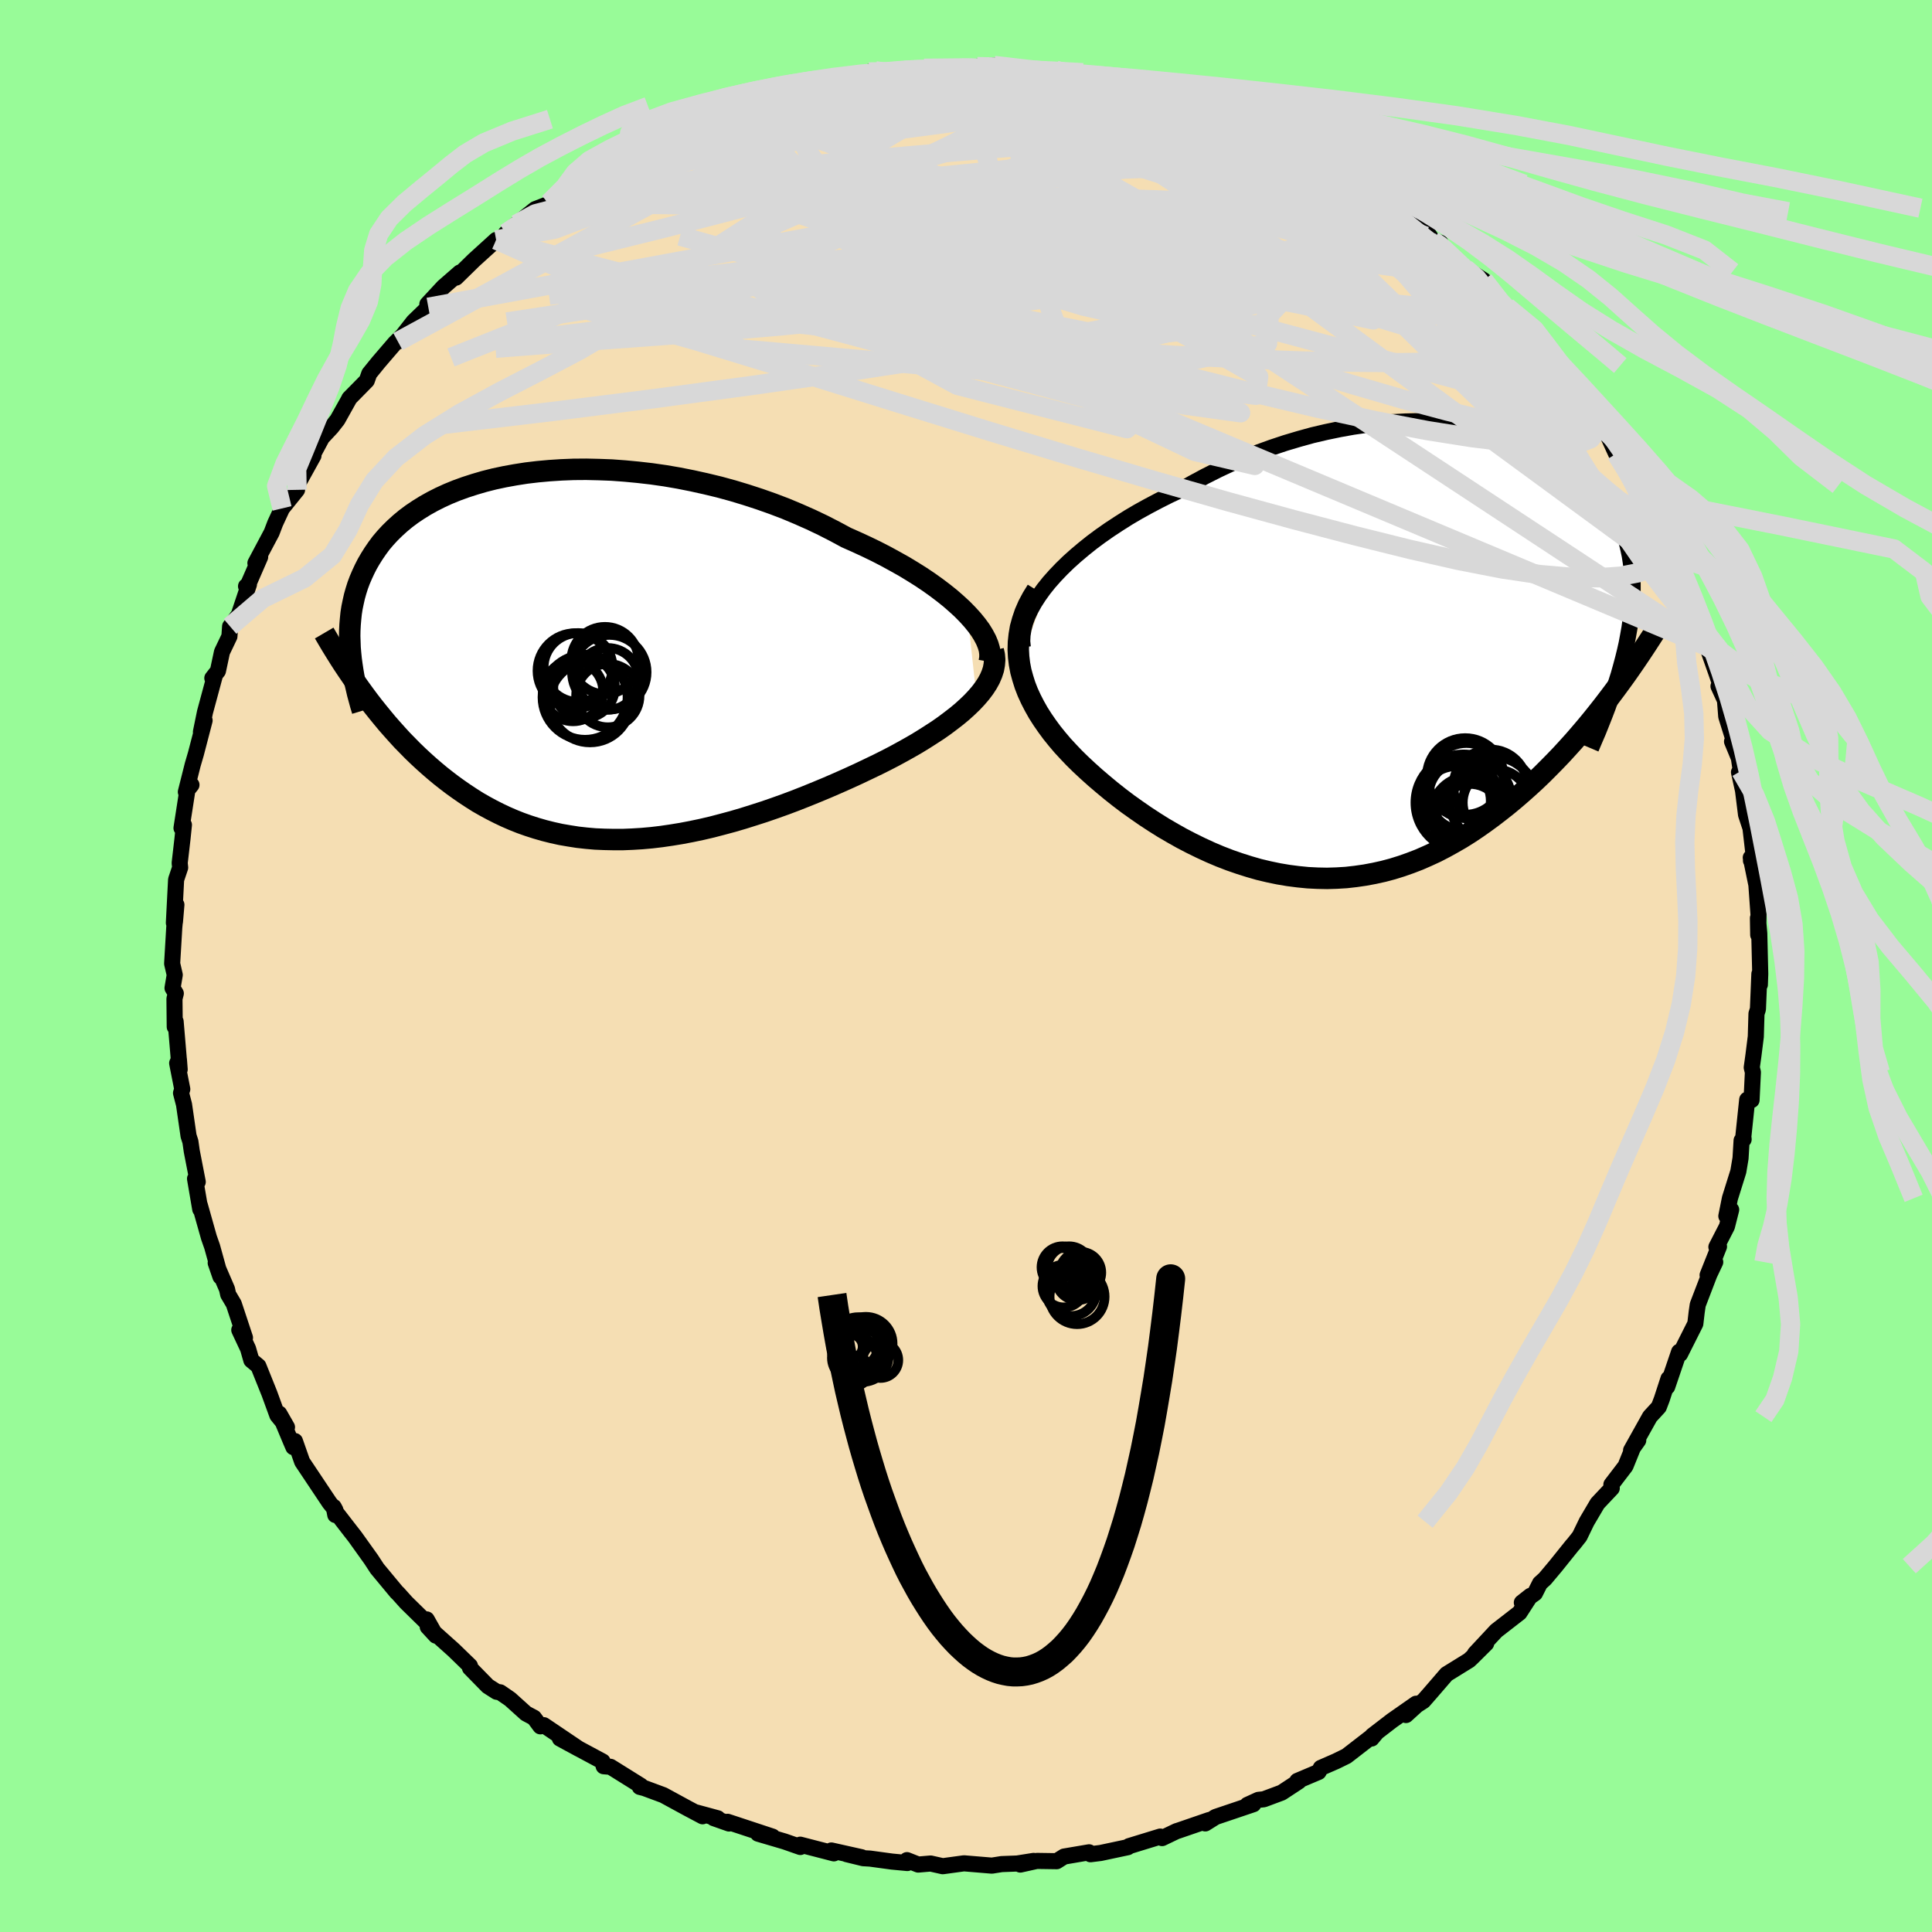 <svg xmlns="http://www.w3.org/2000/svg" width="500" height="500" viewBox="-100 -100 200 200"><defs><clipPath id="c"><path d="m40.68-4.33-.55-.56-.6-.55-.64-.56-.7-.56-.74-.56-.77-.55-.82-.55-.86-.54-.89-.54-.93-.52-.95-.52-.99-.51-1.01-.49-1.04-.48-1.06-.47-1.19-.64-1.23-.63-1.26-.6-1.29-.57-1.31-.55-1.34-.51-1.36-.48-1.38-.45-1.39-.42-1.39-.38-1.41-.34-1.4-.31-1.41-.28-1.4-.24-1.4-.2-1.39-.16-1.37-.13-1.36-.1-1.34-.05-1.31-.03-1.3.01-1.27.05-1.23.08-1.21.11-1.18.14-1.15.18-1.1.2-1.08.23-1.03.26-.99.29-.96.31-.91.33-.88.36-.83.38-.79.4-.75.42-.71.44-.67.45-.63.47-.58.48-.55.5-.51.5-.48.52-.44.52-.4.54-.37.54-.34.54-.32.55-.28.55-.26.56-.24.56-.21.56-.18.57-.16.57-.13.58-.12.58-.09.58-.06.59-.05.59-.03.59-.01.59.02.59.02.6.05.59 1.41 4.25.46.62.47.61.48.6.49.6.49.59.51.58.52.58.52.57.54.55.54.55.56.54.56.52.58.52.58.5.6.5.61.48.63.48.64.46.65.45.67.44.68.43.7.4.72.39.73.37.74.35.76.33.78.31.79.28.81.26.83.24.84.21.86.19.87.15.89.14.9.1.92.08.94.04.95.02h.96l.98-.04.99-.06 1.01-.09 1.01-.12 1.03-.15 1.04-.17 1.05-.2 1.05-.22 1.07-.25 1.07-.28 1.08-.29 1.09-.32 1.08-.34 1.09-.35 1.1-.38 1.09-.39 1.09-.41 1.09-.43 1.08-.44 1.08-.45 1.06-.46 1.06-.47 1.05-.48 1.03-.49 1.02-.49.84-.42.83-.43.81-.44.79-.44.78-.45.75-.46.72-.46.71-.46.67-.47.64-.48.61-.47.58-.48.54-.49.5-.48.46-.49"/></clipPath><clipPath id="b"><path d="m-36.62-7.39.63-.71.67-.7.72-.7.77-.69.81-.68.85-.68.89-.66.93-.65.96-.63.98-.62 1.02-.6 1.05-.58 1.06-.56 1.09-.55 1.11-.52 1.29-.74 1.32-.71 1.35-.68 1.36-.64 1.38-.59 1.39-.56 1.41-.51 1.41-.47 1.41-.42 1.41-.39 1.41-.33 1.4-.29 1.39-.25 1.38-.2 1.36-.16 1.35-.12 1.32-.07 1.3-.03 1.28.01 1.24.05 1.22.1 1.19.13 1.15.17 1.11.2 1.08.24 1.04.28 1.01.3.96.34.92.37.87.4.84.43.79.45.75.48.71.5.66.52.62.54.57.57.54.58.49.6.45.61.42.63.37.64.34.66.3.66.26.68.23.68.2.69.17.7.15.71.11.71.09.72.06.73.04.74v.74l-.01.76-.05.76-.07.77-.09.78-.11.78-.14.79-.15.8-.18.8-.2.81-.22.82-1.19 3.17-.58.76-.59.75-.6.75-.61.74-.63.74-.63.73-.65.72-.65.71-.67.7-.68.69-.68.68-.7.67-.71.65-.72.64-.73.63-.75.62-.76.6-.78.6-.78.57-.81.57-.81.54-.83.52-.85.49-.85.47-.87.45-.89.41-.89.39-.91.35-.91.32-.93.29-.94.25-.95.21-.96.18-.97.14-.97.11-.99.06-.99.03-.99-.02-1-.05-1.01-.1-1.01-.13-1.01-.17-1.01-.21-1.01-.24-1.01-.29-1.01-.32-1.01-.35-1.01-.39-.99-.42-1-.46-.98-.48-.98-.51-.96-.54-.96-.56-.94-.59-.93-.61-.91-.63-.9-.64-.87-.66-.86-.68-.83-.69-.81-.69-.79-.71-.76-.71-.64-.63-.61-.64-.59-.64-.56-.66-.54-.67-.5-.68-.47-.68-.44-.69-.4-.71-.36-.7-.33-.72-.28-.72-.23-.73-.2-.73-.14-.74"/></clipPath><filter id="a"><feTurbulence baseFrequency=".05" numOctaves="3" result="noise" type="noise"/><feDisplacementMap in="SourceGraphic" in2="noise" scale="2"/></filter></defs><rect width="100%" height="100%" x="-100" y="-100" fill="#98FB98"/><path fill="wheat" stroke="#000" stroke-linejoin="round" stroke-width="1.667" d="m82.22.82-.04 1.11-.05-1.11-.15 3.65-.15.47-.07 2.37-.25 1.98-.17 1.22.12.49-.14 2.88-.45-.04-.4 3.81.03.3-.21.11-.11 1.84-.23 1.37-.87 2.78-.37 1.84.5-.66-.44 1.74-1.09 2.12.27-.05L76.77 32l.79-1.35-.61 1.29-1.2 3.13-.11.76-.14 1.2-1.58 3.14-.1-.23-1.23 3.62.13-.84-.69 2.12-.31.81-.92 1-1.95 3.49.74-1.04-.51.67-.81 2-1.46 1.91.04.38-1.48 1.57-1.12 1.9-.73 1.51-.61.77-.17.19-1.71 2.13-1.1 1.31-.51.46-.52 1.03-1.36.97.89-.7-1.13 1.75-2.41 1.87-2.2 2.36 1.16-1.05-1.46 1.45-.31.29-2.33 1.44-1.7 1.97-.7.8-.68.44-1.12 1.02 1.04-1.17-2.49 1.74-2.04 1.57-.07.29.45-.54-3.05 2.36-1.08.53-1.58.69-.23.42-2.2.93.16.04-1.78 1.17-1.85.69-.56.06-1.14.52.62-.07-3.91 1.32-1.07.67.4-.35-3.2 1.1-.17.05-1.5.72-.19-.16-3.23.99-.13.11-2.82.6-1.05.13-.22-.17.08-.03-2.59.44-.76.48-2.06-.03-1.71.38L7 92.64l-1.7.27-1.61.06-1.01.16-2.89-.24-2.2.3-1.25-.28-1.29.11-1.16-.46.04.3-1.59-.15-2.28-.31-.7-.04-1.72-.42 1.55.32-3.13-.7.26.3-3.48-.9.01.24-1.63-.57-2.75-.81 1.51.31-4.66-1.54.15.18-1.59-.56.42.02-2.21-.6.64.39-1.58-.84-2.48-1.35-1.97-.73-.47-.12.11-.12-3.14-1.96-.71-.06-.11-.49-3.43-1.84-.99-.54 1.97 1.07-3.63-2.45-.36.12-.66-.89-.83-.44-1.64-1.48-1.03-.71-.37-.06-.91-.58-1.85-1.89v-.21l-1.69-1.64-2.68-2.4.84.91-.95-1.68-.06.27-2.05-2.01-.88-.98-.09-.07-2.05-2.47-.62-.95-1.68-2.35-.47-.6-1.53-1.98-.03.33-.16-.83.17.32-.61-.76-2.83-4.24-.75-2.14-.16.63-.28-.65-1.18-2.82.8 1.4-1-1.23-.82-2.25-1.14-2.84-.73-.61-.34-1.19-.91-1.94.59.8-1.16-3.5-.58-.98-.12-.55-1.17-2.71.49 1.42-.86-3.11-.33-.94-.95-3.37.05.44-.54-3.16.28.33-.62-3.19-.14-.98-.19-.59-.47-3.25-.31-1.19.13-.4-.53-2.69.18-.39.08 1.04-.42-4.97-.09.56-.03-2.91.14-.55-.34-.56.23-1.36-.27-1.17.22-3.73.22-2.36-.15 1.77-.11.11.23-4.48.42-1.25-.05-.47.29-2.5.15-1.45-.25.33.72-4.65.31.18-.58.73.71-2.82.33-1.13.9-3.45-.38 1.19.42-2.05 1.01-3.74-.25.22.58-.74.42-1.97.77-1.61.07-1.03.9-1.21 1.05-3.14-.3.19.11.07 1.35-3.1-.49.63 1.68-3.16.37-.97.71-1.53 1.55-1.92-.03-.41 1.73-3.13-.51.35-.43 1.18 1.82-3.4.99-1.06.62-.79 1.25-2.24-.03.03 1.81-1.84.26-.73.95-1.17 1.7-1.98 1.82-1.79-1.51 1.63 1.62-2.07 1.53-1.48-.1-.32 1.66-1.79 1.71-1.49.15-.05-.55.58 1.86-1.82 2.29-2.08.38.16.63-.85 1.08-.93 1.96-1.57 1.32-.51.09-.12 1.88-1.81.92.04 1.58-1.11 1.46-.67-.27.07 2.41-1.68.3.06.38-.29.19-.42 3.04-.99 1.01-.68 2.28-.88.52-.32.02-.26 2.34-.6 1.3-.46 2.08-.84.23-.28 1.9-.56-.74.7 2.14-.78 2.47-.42 1.3-.59-.95.22 1.89-.19 1.45-.17 2.67-.78-.67.12 2.96.06-.63-.26 1.97-.06 2.71-.16-1.3.04 2.6.04 2.77-.05.13-.16 1.75-.12 1.61.37 1.63.09 1.1.23 1.24.12-.35-.06 2.07.23-.85-.44 2.18.32 1.83.62 1.17.19 2.85.57 1.23.44-1.21-.52 1.88.56 1.52.38 1.28.59 1.14.33 1.47.68 2.73.84-.28-.19 1.83.62 2.09 1.09.63.24 1.55 1.07 2.26.82-.37.14 1.99.61.38.59 2.08.92-1.11-.4 2.18 1.25.59.25 1.24 1.13 1.33 1.09 3.21 2.41-2.75-2.04 3.37 1.98.68 1.02.78.21.38.96 2.53 2.05-.31-.33 1.88 1.2.14.71 1.04 1.32 1.22.73 2.61 3.07-.75-.65.29-.12 2.24 3 .97 1.08-.31-.31 2.33 2.8.2.08.1.23 1.02 1.45.79 1.87.88.64.94 2.06.09.07 1.85 3.19-.71-1.49 1.6 2.84.15.24 1.98 3.7-.76-1.15.86 1.84.43 1.19.93 2.14.31.33 1.17 2.45.1.27.48 1.87.94 2.46.14.43.88 2.5.58 1.72-.42-.53.67 1.46.13 1.67.95 3.04-.35-.45.71 1.72.2 1.34-.19.12.42 1.91.31 2.49.46 1.39.32 2.77-.27.59.34.07-.36-.38.58 2.82.22 3.08-.03 2.1-.03-1.74.14 1.6.1 4.18-.04 1.11" filter="url(#a)"/><path fill="#fff" d="m-36.62-7.39.63-.71.67-.7.72-.7.77-.69.81-.68.85-.68.89-.66.93-.65.96-.63.98-.62 1.02-.6 1.05-.58 1.06-.56 1.09-.55 1.11-.52 1.29-.74 1.32-.71 1.35-.68 1.36-.64 1.38-.59 1.39-.56 1.41-.51 1.41-.47 1.41-.42 1.41-.39 1.41-.33 1.4-.29 1.39-.25 1.38-.2 1.36-.16 1.35-.12 1.32-.07 1.3-.03 1.28.01 1.24.05 1.22.1 1.19.13 1.15.17 1.11.2 1.08.24 1.04.28 1.01.3.96.34.92.37.87.4.84.43.79.45.75.48.71.5.66.52.62.54.57.57.54.58.49.6.45.61.42.63.37.64.34.66.3.66.26.68.23.68.2.69.17.7.15.71.11.71.09.72.06.73.04.74v.74l-.01.76-.05.76-.07.77-.09.78-.11.78-.14.79-.15.8-.18.8-.2.81-.22.82-1.19 3.17-.58.76-.59.75-.6.75-.61.74-.63.74-.63.73-.65.72-.65.71-.67.7-.68.69-.68.68-.7.67-.71.65-.72.64-.73.63-.75.62-.76.6-.78.6-.78.57-.81.57-.81.54-.83.52-.85.49-.85.47-.87.45-.89.41-.89.39-.91.35-.91.32-.93.29-.94.25-.95.21-.96.18-.97.14-.97.11-.99.06-.99.03-.99-.02-1-.05-1.01-.1-1.01-.13-1.01-.17-1.01-.21-1.01-.24-1.01-.29-1.01-.32-1.01-.35-1.01-.39-.99-.42-1-.46-.98-.48-.98-.51-.96-.54-.96-.56-.94-.59-.93-.61-.91-.63-.9-.64-.87-.66-.86-.68-.83-.69-.81-.69-.79-.71-.76-.71-.64-.63-.61-.64-.59-.64-.56-.66-.54-.67-.5-.68-.47-.68-.44-.69-.4-.71-.36-.7-.33-.72-.28-.72-.23-.73-.2-.73-.14-.74" filter="url(#a)" transform="translate(45.22 -32.32)"/><path fill="#fff" d="m40.68-4.33-.55-.56-.6-.55-.64-.56-.7-.56-.74-.56-.77-.55-.82-.55-.86-.54-.89-.54-.93-.52-.95-.52-.99-.51-1.01-.49-1.04-.48-1.06-.47-1.19-.64-1.23-.63-1.26-.6-1.29-.57-1.31-.55-1.34-.51-1.36-.48-1.38-.45-1.39-.42-1.39-.38-1.41-.34-1.4-.31-1.41-.28-1.4-.24-1.4-.2-1.39-.16-1.37-.13-1.36-.1-1.34-.05-1.31-.03-1.3.01-1.27.05-1.23.08-1.21.11-1.18.14-1.15.18-1.1.2-1.08.23-1.03.26-.99.29-.96.31-.91.33-.88.36-.83.38-.79.4-.75.42-.71.44-.67.45-.63.47-.58.48-.55.5-.51.5-.48.52-.44.52-.4.54-.37.54-.34.54-.32.55-.28.55-.26.56-.24.56-.21.56-.18.57-.16.57-.13.58-.12.58-.09.58-.06.59-.05.59-.03.59-.01.59.02.59.02.6.05.59 1.41 4.25.46.62.47.61.48.6.49.6.49.59.51.58.52.58.52.57.54.55.54.55.56.54.56.52.58.52.58.5.6.5.61.48.63.48.64.46.65.45.67.44.68.43.7.4.72.39.73.37.74.35.76.33.78.31.79.28.81.26.83.24.84.21.86.19.87.15.89.14.9.1.92.08.94.04.95.02h.96l.98-.04.99-.06 1.01-.09 1.01-.12 1.03-.15 1.04-.17 1.05-.2 1.05-.22 1.07-.25 1.07-.28 1.08-.29 1.09-.32 1.08-.34 1.09-.35 1.1-.38 1.09-.39 1.09-.41 1.09-.43 1.08-.44 1.08-.45 1.06-.46 1.06-.47 1.05-.48 1.03-.49 1.02-.49.84-.42.83-.43.81-.44.79-.44.78-.45.75-.46.72-.46.71-.46.67-.47.64-.48.61-.47.58-.48.54-.49.5-.48.46-.49" filter="url(#a)" transform="translate(-40.52 -32.06)"/><g fill="none" stroke="#000" transform="translate(45.22 -32.32)"><path stroke-linejoin="round" stroke-width="1.667" d="m-39.34-.69-.06-.6.03-.63.1-.64.17-.66.25-.68.32-.68.39-.7.45-.7.51-.71.56-.7.63-.71.67-.7.72-.7.77-.69.81-.68.85-.68.89-.66.93-.65.96-.63.98-.62 1.02-.6 1.05-.58 1.06-.56 1.09-.55 1.11-.52 1.29-.74 1.32-.71 1.35-.68 1.36-.64 1.38-.59 1.39-.56 1.41-.51 1.41-.47 1.41-.42 1.41-.39 1.41-.33 1.4-.29 1.39-.25 1.38-.2 1.36-.16 1.35-.12 1.32-.07 1.3-.03 1.28.01 1.24.05 1.22.1 1.19.13 1.15.17 1.11.2 1.08.24 1.04.28 1.01.3.96.34.92.37.87.4.84.43.79.45.75.48.71.5.66.52.62.54.57.57.54.58.49.6.45.61.42.63.37.64.34.66.3.66.26.68.23.68.2.69.17.7.15.71.11.71.09.72.06.73.04.74v.74l-.01.76-.05.76-.07.77-.09.78-.11.78-.14.79-.15.8-.18.8-.2.81-.22.82-.23.82-.26.82-.27.84-.29.83-.3.85-.32.84-.34.86-.34.85-.37.86-.37.87" filter="url(#a)"/><path stroke-linejoin="round" stroke-width="2.222" d="m-37.88-6.57-.48.78-.41.77-.34.78-.26.77-.21.76-.13.77-.08.75-.02.76.04.75.09.74.14.74.2.73.23.73.28.72.33.72.36.7.4.71.44.69.47.68.5.68.54.67.56.66.59.64.61.64.64.63.76.71.79.71.81.69.83.69.86.68.87.66.9.64.91.63.93.61.94.59.96.56.96.54.98.51.98.48 1 .46.99.42 1.01.39 1.01.35 1.01.32 1.01.29 1.01.24 1.01.21 1.01.17 1.01.13 1.01.1 1 .05.99.02.99-.03.99-.06.97-.11.97-.14.96-.18.95-.21.94-.25.93-.29.91-.32.91-.35.89-.39.89-.41.87-.45.85-.47.85-.49.83-.52.81-.54.81-.57.78-.57.78-.6.76-.6.75-.62.73-.63.72-.64.71-.65.7-.67.68-.68.68-.69.67-.7.65-.71.65-.72.63-.73.63-.74.61-.74.6-.75.59-.75.58-.76.57-.76.56-.76.55-.76.54-.77.53-.77.52-.77.51-.77.5-.77.49-.76.48-.77" filter="url(#a)"/><circle cx="6.942" cy="16.891" r="3.42" clip-path="url(#b)" filter="url(#a)"/><circle cx="5.507" cy="15.231" r="3.594" clip-path="url(#b)" filter="url(#a)"/><circle cx="6.267" cy="14.661" r="3.592" clip-path="url(#b)" filter="url(#a)"/><circle cx="9.637" cy="15.406" r="3.43" clip-path="url(#b)" filter="url(#a)"/><circle cx="9.062" cy="13.736" r="3.83" clip-path="url(#b)" filter="url(#a)"/><circle cx="6.457" cy="12.696" r="3.966" clip-path="url(#b)" filter="url(#a)"/><circle cx="6.297" cy="15.411" r="4.992" clip-path="url(#b)" filter="url(#a)"/><circle cx="9.337" cy="15.156" r="4.506" clip-path="url(#b)" filter="url(#a)"/><circle cx="6.867" cy="16.576" r="3.886" clip-path="url(#b)" filter="url(#a)"/><circle cx="6.582" cy="13.131" r="3.892" clip-path="url(#b)" filter="url(#a)"/></g><g fill="none" stroke="#000" transform="translate(-40.52 -32.06)"><path stroke-linejoin="round" stroke-width="2.222" d="m42.93.56.07-.4v-.43l-.06-.45-.14-.47-.2-.49-.27-.51-.32-.52-.39-.53-.44-.54-.5-.55-.55-.56-.6-.55-.64-.56-.7-.56-.74-.56-.77-.55-.82-.55-.86-.54-.89-.54-.93-.52-.95-.52-.99-.51-1.01-.49-1.04-.48-1.06-.47-1.19-.64-1.23-.63-1.26-.6-1.29-.57-1.31-.55-1.34-.51-1.36-.48-1.38-.45-1.39-.42-1.39-.38-1.41-.34-1.4-.31-1.41-.28-1.4-.24-1.4-.2-1.39-.16-1.37-.13-1.36-.1-1.34-.05-1.31-.03-1.3.01-1.27.05-1.23.08-1.21.11-1.18.14-1.15.18-1.1.2-1.08.23-1.03.26-.99.29-.96.31-.91.33-.88.36-.83.38-.79.4-.75.42-.71.44-.67.45-.63.47-.58.48-.55.5-.51.5-.48.52-.44.52-.4.54-.37.54-.34.54-.32.55-.28.55-.26.56-.24.56-.21.56-.18.57-.16.57-.13.58-.12.58-.09.58-.06.59-.05.59-.03.59-.01.59.02.59.02.6.05.59.06.6.08.59.09.6.1.59.12.6.14.59.14.6.16.59.16.59.18.59" filter="url(#a)"/><path stroke-linejoin="round" stroke-width="2.222" d="m43.34-.61.11.48.04.49-.04.49-.09.49-.16.49-.21.49-.27.49-.32.49-.37.49-.42.49-.46.49-.5.48-.54.49-.58.48-.61.47-.64.48-.67.47-.71.46-.72.46-.75.46-.78.45-.79.44-.81.44-.83.43-.84.42-1.02.49-1.03.49-1.05.48-1.06.47-1.06.46-1.08.45-1.08.44-1.09.43-1.09.41-1.09.39-1.1.38-1.09.35-1.08.34-1.09.32-1.08.29-1.07.28-1.07.25-1.05.22-1.05.2-1.04.17-1.03.15-1.01.12-1.01.09-.99.06-.98.04h-.96l-.95-.02-.94-.04-.92-.08-.9-.1-.89-.14-.87-.15-.86-.19-.84-.21-.83-.24-.81-.26-.79-.28-.78-.31-.76-.33-.74-.35-.73-.37-.72-.39-.7-.4-.68-.43-.67-.44-.65-.45-.64-.46-.63-.48-.61-.48-.6-.5-.58-.5-.58-.52-.56-.52-.56-.54-.54-.55-.54-.55-.52-.57-.52-.58-.51-.58-.49-.59-.49-.6-.48-.6-.47-.61-.46-.62-.45-.62-.44-.62-.43-.63-.43-.63-.42-.63-.41-.64-.4-.64-.4-.65-.38-.64-.38-.65" filter="url(#a)"/><circle cx=".367" cy="1.159" r="3.568" clip-path="url(#c)" filter="url(#a)"/><circle cx=".987" cy="3.214" r="3.188" clip-path="url(#c)" filter="url(#a)"/><circle cx="3.142" cy=".434" r="3.482" clip-path="url(#c)" filter="url(#a)"/><circle cx="-.158" cy="3.614" r="3.116" clip-path="url(#c)" filter="url(#a)"/><circle cx="3.442" cy="4.064" r="3.282" clip-path="url(#c)" filter="url(#a)"/><circle cx="1.082" cy="4.239" r="4.402" clip-path="url(#c)" filter="url(#a)"/><circle cx="3.597" cy="1.644" r="3.86" clip-path="url(#c)" filter="url(#a)"/><circle cx="1.597" cy="4.719" r="4.194" clip-path="url(#c)" filter="url(#a)"/><circle cx=".052" cy="1.499" r="3.89" clip-path="url(#c)" filter="url(#a)"/><circle cx="3.432" cy="2.339" r="3.202" clip-path="url(#c)" filter="url(#a)"/></g><g fill="none" stroke="#D8D8D8" stroke-linejoin="round" stroke-width="2"><path d="m-14.44-91.75.17.14 1.48.11 2.06.16 2.32.28 2.48.44 2.64.58 2.82.7 3.02.81 3.2.91 3.35.98 3.49 1.05 3.57 1.1 3.62 1.14 3.61 1.17L26.96-81l3.48 1.2 3.36 1.16 3.2 1.1 3.03 1.02 2.92.96 2.88.97 2.91 1.12M72.79-42.6l.72 1.55.57 1.19.46 1.05.33.95.21.82.09.62-.08.34-.26-.01-.49-.42-.72-.83-.95-1.24-1.18-1.65-1.44-2.1-1.73-2.62-2.05-3.19-2.38-3.81-2.7-4.37-2.96-4.87-3.17-5.25M7.25-92.53l.94.15 1.02.26 1.33.41 1.72.58 2.08.77 2.37.93 2.52 1.04 2.55 1.1 2.52 1.13 2.47 1.14 2.44 1.17 2.45 1.19 2.44 1.18 2.4 1.16 2.3 1.1 2.16 1 1.98.91 1.78.84 1.56.75 1.24.6.86.3m-83.28-9.26.91-.2 2.22-.07 3.33.11 4.09.38 4.67.68 5.19.98 5.72 1.25 6.29 1.48 6.8 1.66 7.25 1.84 7.6 2.01 7.93 2.21 8.27 2.43 8.64 2.63 8.82 2.64" filter="url(#a)"/><path d="m-12.05-91.89 1.89-.36 1.71.1 2.03.33 2.39.49 2.73.61 3.03.74 3.29.85 3.51.94 3.67 1 3.76 1.06 3.8 1.11 3.79 1.15 3.74 1.19 3.64 1.2 3.51 1.17 3.35 1.11 3.27 1.06 3.27 1.06" filter="url(#a)"/><path d="m-37.61-82.46 1.77-1.06 1.35-.53 1.55-.45 1.98-.5 2.36-.57 2.61-.58 2.72-.57 2.78-.53 2.82-.49 2.85-.47 2.87-.46 2.83-.42 2.76-.4 2.67-.37 2.59-.33 2.53-.3 2.46-.27 2.3-.25 1.98-.24 1.54-.28 1.11-.34m3.72.32 2.1.47 1.29.35 1.15.35 1.32.45 1.52.55 1.64.6 1.67.62 1.65.61 1.55.58 1.42.55 1.23.48 1.01.42.73.32.41.17-.44-.23-.91-.44-1.37-.64-1.66-.73m25.92 18.11 1.38 1.19 1.13 1.18.87.96.79.92.78.93.74.89.62.77.48.63.31.46.13.3-.03.14-.22-.01-.41-.2-.62-.44-.87-.72-1.14-1.02-1.41-1.33-1.7-1.64-1.99-1.95-2.34-2.32-2.83-2.86-3.4-3.53" filter="url(#a)"/><path d="m28.98-87.25 1.68.92 1.58.95 1.66 1.06 1.71 1.15 1.72 1.19 1.72 1.26 1.72 1.29 1.72 1.34 1.72 1.36 1.74 1.38 1.74 1.41 1.74 1.39 1.66 1.35 1.55 1.26 1.37 1.1 1.15.91.9.68.65.46.43.27.48.4m-98-14.63 1.5-.9 1.48-.71 1.59-.68 1.74-.68 1.89-.69 2.06-.7 2.28-.74 2.47-.76 2.6-.77 2.63-.75 2.57-.72 2.46-.67 2.31-.64 2.13-.6 1.87-.55 1.57-.47 1.18-.37.78-.28.64-.26" filter="url(#a)"/><path d="m33.25-84.85 1.32.6.52.49.14.5-.24.54-.66.55-1.08.61-1.47.68-1.87.77-2.32.85-2.82.9-3.37.91-3.97.91-4.59.92-5.19.93-5.8.96-6.41.97-7.07 1-7.78 1.07-8.55 1.16-9.34 1.31-10.21 1.55M9.36-92.68l1.95.38 1.77.4 1.62.37 1.38.31 1.1.26.88.21.72.22.63.22.51.22.39.22.19.18-.04.14-.34.08h-.71l-1.13-.07-1.59-.16-2.11-.25-2.65-.35-3.26-.46-3.89-.59-4.26-.73m-34.85 7.29 2.46-.86 2.14-.76 2.06-.67 2.08-.61 2.2-.59 2.36-.58 2.49-.58 2.54-.55 2.5-.49 2.4-.43 2.27-.39 2.1-.38 1.84-.38 1.52-.35 1.13-.26.71-.14" filter="url(#a)"/><path d="m58.14-65.93 1.6 2.12.88 1.18.54.81.31.61.08.45-.16.33-.38.22-.61.1-.84-.04-1.12-.24-1.41-.46-1.75-.71-2.11-.96-2.49-1.23-2.9-1.5-3.28-1.77-3.66-2.07-4.01-2.36-4.36-2.67-4.75-3-5.22-3.36-5.81-3.77-6.52-4.24" filter="url(#a)"/><path d="m-27.48-87.66.91-.31 1.91-.37 2.34-.33 2.54-.23 2.7-.11 2.87-.02 3.08.05 3.29.09 3.47.12 3.59.16 3.65.2 3.71.23 3.72.25 3.68.25 3.54.23 3.33.2 3.07.13 2.79.04M1.16-93.1l1.65.03 1.56.15 1.38.17 1.16.13.94.09.79.07.71.07.65.07.6.1.48.12.24.11-.12.08-.57.03H9.57l-1.55-.04L6-91.99l-2.45-.1-2.93-.15-3.64-.22" filter="url(#a)"/><path d="m1.16-93.1 1.79.15 1.98.5 2.12.73 2.2.89 2.3 1.05L14-88.6l2.66 1.32 2.92 1.47 3.2 1.61 3.41 1.73 3.55 1.81 3.58 1.85 3.54 1.88 3.48 1.89 3.41 1.91 3.35 1.92 3.27 1.86 3.11 1.74 2.75 1.36" filter="url(#a)"/><path d="m35.51-84.03.04.29.03.49-.5.57-1.18.59-1.87.66-2.55.75-3.23.88-3.98.99-4.8 1.07-5.71 1.1-6.67 1.1-7.62 1.08-8.57 1.09-9.57 1.14-10.69 1.3-11.8 1.5M9.36-92.68l1.99.4 1.87.45 1.8.44 1.62.4 1.45.38 1.32.36 1.28.38 1.27.4 1.25.41 1.19.39 1.07.36.9.31.68.24.43.18.16.1-.15.01-.46-.09-.78-.21-1.09-.33-1.39-.44-1.74-.55-2.24-.7-2.98-.91m-60.08 11.84.89-.54 1.9-.82 2.52-.82 2.93-.8 3.25-.79 3.52-.8 3.74-.79 3.95-.81 4.14-.82 4.35-.86 4.56-.88 4.72-.88 4.81-.82L6.78-90l4.41-.69" filter="url(#a)"/><path d="m64.69-57.6.53 1.37.01.95-.57.7-1.17.45-1.8.2-2.43-.04-3.11-.26-3.81-.47-4.56-.72-5.32-1.01-6.08-1.32-6.83-1.62-7.6-1.91-8.42-2.22-9.3-2.54-10.25-2.87-11.26-3.2-12.32-3.45" filter="url(#a)"/><path d="m40.66-80.92.63.54.61.88.28.92-.22.8-.76.72-1.25.7-1.74.73-2.24.77-2.76.8-3.33.82-3.89.82-4.48.83-5.09.83-5.7.87-6.37.9-7.05.92-7.78.92-8.47.87-9.14.78-9.83.72-10.78.83m38.65-28.6 1.85-.03 1.18-.1 1.09-.08 1.02-.05H-4l.78.02.58.07.3.12-.04.17-.43.24-.86.3-1.36.37-1.92.44-2.5.52-3.07.6-3.56.67-3.97.76-4.51.9" filter="url(#a)"/><path d="m71.5-45.63.53 1.52.06 1.2-.37.96-.82.72-1.3.52-1.78.35-2.29.17-2.79-.04-3.33-.29-3.88-.58-4.48-.87-5.07-1.15-5.67-1.41-6.29-1.65-6.91-1.89-7.53-2.15-8.19-2.41-8.83-2.68-9.49-2.94-10.14-3.16-10.88-3.32-11.86-3.33m51.35-24.3 1.76.54 2.01.59 2.05.63 1.97.66 1.93.7 1.97.75 2.04.79 2.06.78 2 .76 1.86.7 1.67.63 1.37.52.99.36.43.16m-72.99 1.26.52-.39 1.05-.64 1.11-.59 1.22-.59 1.4-.64 1.54-.68 1.58-.68 1.53-.65 1.41-.59 1.3-.53 1.15-.46 1-.4.8-.32.57-.22.32-.12.06-.01-.24.12-.57.23-.95.36-1.31.48-1.6.6-1.94.74" filter="url(#a)"/><path d="m70.28-48.18.96 1.99.05.6-.35.17-.66-.14-1.05-.56-1.5-1.07-2.05-1.65-2.66-2.29-3.32-2.95-4.02-3.68-4.76-4.46-5.51-5.29-6.37-6.2-7.39-7.22" filter="url(#a)"/><path d="m48.33-75.08.51.44.23.66-.23.57-.83.37-1.46.22-2.09.09-2.76-.02-3.48-.17-4.3-.37-5.15-.6-6.04-.85-6.93-1.06-7.88-1.26-8.97-1.46-10.17-1.66-11.34-1.9" filter="url(#a)"/><path d="m-46.55-76.78 1.96-1.08 2.35-.62 2.95-.47 3.65-.39 4.32-.32 4.9-.22 5.41-.12 5.85-.03 6.25.04 6.63.1 7 .15 7.36.19 7.73.24 8.1.36 8.35.52m-56.61-11.53 2.13-.61 1.93-.41 1.67-.24 1.68-.15 1.82-.1 1.99-.09 2.08-.07 2.1-.05 2.08-.03 2.04-.01 1.98.01H6.6l1.59-.01h3.64l.6-.02.09-.09-.47-.19-1.04-.3" filter="url(#a)"/><path d="m71.5-45.63.55 1.39.16.9-.23.39-.64-.12-1.13-.66-1.67-1.2-2.24-1.79-2.87-2.44-3.53-3.17-4.25-3.98-5.02-4.85-5.85-5.75-6.73-6.67-7.62-7.55m-48.64-9.61 1.92-.39 1.35-.25 1.34-.15 1.58-.13 1.8-.14 1.9-.12 1.91-.09 1.89-.07 1.85-.05 1.82-.04 1.77-.02 1.71-.02 1.63-.01 1.47-.01 1.25-.03.97-.03.65-.05.35-.05.09-.03-.12-.01h-.3l-.48-.02m3.4.09 1.7.5 1.78.46 1.7.43 1.5.4 1.39.4 1.37.43 1.4.45 1.38.47 1.29.43 1.12.37.87.28.56.18.21.07-.18-.05-.64-.19-1.11-.37-1.63-.58-2.16-.81" filter="url(#a)"/><path d="m7.25-92.53.94.15 1.01.25 1.33.4 1.7.57 2.07.75 2.35.9 2.5 1.01 2.52 1.07 2.48 1.09 2.43 1.1 2.4 1.13 2.4 1.13 2.38 1.13 2.33 1.1 2.24 1.03 2.1.96 1.92.89 1.71.8 1.45.67 1.15.5.9.34m7.21 6.6 1.38 1.19 1.16 1.21.89.99.81.94.79.94.72.86.57.71.38.48.15.24-.1-.03-.38-.3-.66-.6-.94-.93-1.26-1.28-1.63-1.69-2.07-2.21-2.61-2.89" filter="url(#a)"/><path d="m8.49-92.41.24-.01.62.02.77.09.88.18.89.26.75.29.48.29.17.27-.16.28-.46.29-.72.32-.98.35-1.28.39-1.63.41-2.03.44-2.48.45-2.93.47-3.43.49-3.98.52-4.58.56-5.25.59-5.85.58-6.19.49m86.8 18.46 1.63 2.14.98 1.24.71.9.54.72.39.6.23.49.07.41-.09.28-.27.13-.47-.07-.7-.3-.93-.54-1.2-.81-1.48-1.08-1.79-1.38-2.15-1.7-2.55-2.07-2.98-2.48-3.42-2.89-3.88-3.31-4.33-3.74-4.63-4.08" filter="url(#a)"/><path d="m7.25-92.53.66.12.18.17-.08.3-.29.47-.51.69-.82.88-1.25 1.07-1.85 1.24-2.51 1.41-3.2 1.59-3.85 1.81-4.48 2.03-5.11 2.25-5.78 2.51-6.57 2.78-7.45 3.1-8.36 3.41-9.29 3.7" filter="url(#a)"/><path d="m-43.18-78.98 1.74-1.14 1.91-.58 2.19-.36 2.45-.21 2.72-.07 3 .04 3.31.15 3.65.23 3.99.29 4.33.36 4.62.42 4.82.5 4.98.58 5.1.65 5.2.7 5.29.75 5.35.79 5.38.84 5.34.86 5.25.83 5.2.74 5.3.72m-6.69-8.78 1.23 1.09 1.13.97.75.69.43.46.19.37-.03.31-.27.25-.55.15-.87.03-1.24-.11-1.63-.25-2.06-.4-2.51-.54-2.98-.71-3.49-.91-4.01-1.14-4.55-1.38-5.1-1.6-5.63-1.85-6.17-2.11-6.66-2.45" filter="url(#a)"/><path d="m37.51-82.69.95.57.04.48-.35.63-.75.8-1.25.92-1.85.97-2.54.96-3.26.95-4 .94-4.73.98-5.49 1.05L8-72.31.89-71.1l-7.96 1.28-8.81 1.28-9.65 1.26-10.52 1.24-11.62 1.44m.04-11.25 1.55-.98 2.2-.87 2.63-.7 3.07-.59 3.56-.53 4.01-.48 4.4-.42 4.74-.36 5.03-.3 5.28-.25 5.5-.23 5.7-.23 5.91-.26 6.12-.28 6.32-.24 6.49-.13 6.55.03M6.15-92.76l1.07.2 1.03.16 1.07.15 1.19.17 1.35.21 1.51.27 1.56.32 1.49.31 1.27.27.96.19.61.12.31.04.06.01-.19-.03-.51-.1-1.06-.23-1.89-.43" filter="url(#a)"/><path d="m48.33-75.08.73.49.85.8.83.78.69.67.52.58.36.52.19.45-.03.34-.27.18-.58-.01-.89-.21-1.21-.42-1.55-.63-1.88-.86-2.24-1.11-2.63-1.36-3.05-1.63-3.54-1.9-4.1-2.19-4.67-2.52-5.2-2.85-5.47-3.13m-1.82-2.65 1.23.31.73.44-.21.46-1.02.55-1.67.72-2.29.91-2.99 1.11-3.79 1.31-4.7 1.49-5.68 1.66-6.77 1.85-7.94 2.08-9.21 2.39-10.39 2.57m113.69 30.1.53 1.3.57 1.28.51 1.13.41 1.02.31.9.19.76.05.58-.09.32-.28-.01-.48-.37-.69-.73-.9-1.1-1.12-1.47-1.36-1.87-1.61-2.33-1.89-2.81-2.16-3.31-2.43-3.76-2.7-4.2-3.05-4.73-3.45-5.43" filter="url(#a)"/><path d="m60.38-62.93.69.79.68.81.69.84.61.8.5.75.42.71.33.66.23.56.08.41-.08.22-.27.01-.47-.23-.69-.45-.92-.7-1.18-.98-1.48-1.3-1.79-1.64-2.11-2.01-2.4-2.36-2.68-2.7-2.93-3.03-3.19-3.38-3.52-3.81m-88.53 3.11 1.47-1 1.94-.92 2.2-.77 2.49-.68 2.83-.65 3.14-.61 3.4-.58 3.6-.54 3.77-.52 3.92-.48 4.1-.45 4.27-.41 4.46-.4 4.62-.4 4.71-.39L8-85.02l4.6-.37 4.43-.37 4.27-.41 4.08-.45m-7.97-4.44 1.73.53 1.71.6 1.75.67 1.79.71 1.82.7 1.76.69 1.65.65 1.51.62 1.33.57 1.08.49.76.35.35.17-.14-.07-.7-.37-1.25-.65" filter="url(#a)"/><path d="m70.13-48.42.53.99.58 1.19.4.97.3.84.24.76.17.65.04.48-.11.28-.29.05-.48-.19-.7-.48-.92-.8-1.18-1.19-1.44-1.59-1.72-2.01-2-2.41-2.27-2.81-2.57-3.23-2.9-3.71-3.29-4.3-3.72-4.92-4.05-5.44" filter="url(#a)"/><path d="m63.67-59.05.69 1.33.16 1.06-.36.75-.9.45-1.47.16-2.06-.12-2.67-.4-3.29-.67-3.94-.95-4.65-1.24-5.4-1.57-6.17-1.89-6.96-2.22-7.73-2.56-8.51-2.92-9.38-3.28-10.4-3.62-11.65-3.91" filter="url(#a)"/><path d="m67.3-53.03.47.75.61.99.52.92.45.87.36.81.2.67.04.48-.13.28-.3.09-.47-.13-.66-.36-.87-.6-1.11-.89-1.38-1.2-1.66-1.54-1.96-1.93-2.26-2.34-2.55-2.76-2.83-3.17-3.12-3.57-3.43-3.96-3.78-4.39-4.07-4.84m-1.86-3.84 1.24.62.92.62 1.13.82 1.34 1.03 1.46 1.14 1.48 1.18 1.41 1.13 1.31 1.04 1.21.95 1.1.88.97.79.82.68.64.51.42.32.18.12-.05-.07-.32-.27-.62-.52-.97-.86-1.31-1.22" filter="url(#a)"/><path d="m43.82-78.45 1.37 1.16.14.49-.17.63-.53.77-.96.86-1.46.91-1.99.93-2.53.95-3.1 1-3.68 1.05-4.26 1.09-4.89 1.13-5.54 1.16-6.24 1.17L3-63.94l-7.7 1.26-8.42 1.29-9.15 1.31-9.9 1.33-10.67 1.35-11.49 1.36" filter="url(#a)"/><path d="m58.6-65.16-.49-.27-.27.44-.49.75-1.05.7-1.72.52-2.45.34-3.19.17-3.95.05-4.7-.04-5.47-.13-6.26-.23-7.09-.36-7.96-.53-8.86-.7-9.79-.86-10.74-1-11.59-1.24-12.18-1.73m91.36-2.91 1.14.97.46.83.13.78-.23.67-.7.47-1.22.25-1.74.07-2.27-.1-2.82-.27-3.4-.49-4.02-.71-4.68-.94-5.37-1.14-6.09-1.33-6.81-1.52-7.51-1.74-8.2-1.99-8.98-2.25-9.9-2.45" filter="url(#a)"/><path d="m24.7-88.52 1.51.53.41.43-.19.53-.79.63-1.51.68-2.31.69-3.2.68-4.16.67-5.17.66-6.22.69-7.33.73-8.45.79-9.52.85-10.56.85" filter="url(#a)"/><path d="m17.39-90.98.62.19.52.12.82.23.97.32 1 .36.92.35.79.34.61.3.38.26.12.22-.19.16-.55.1-.96.02-1.41-.08-1.9-.19-2.4-.29-2.91-.41-3.41-.52-3.89-.63-4.38-.72-4.77-.8" filter="url(#a)"/><path d="m24.7-88.52-.41 22.19-15.71 3.59 3.11 2.31 10.89 2.35 5.85.81-3.41-1.19L15-61.1 3.94-64.22l-7.08-2.65-.88-1.66 4.09-.93 5.26-1.1 2.17-2.09-3.22-3.08-7.46-3-7.17-1.39-.7 1.3L.22-74.6l24.3 6.87 27.24 7.25 3.01-8.48" filter="url(#a)"/><path d="M76.72-33.08 5.18-63.13l-26.06-6.56-1.7-1.5 4.16-.76 2.57-.69 1.9-.46 4.82-.08 9.3.22 11.25.24 7.54-.08-1.44-.43-11.41-.14-15.84 1.21-9.1 2.89 8.63 2.66 23.05-3.08L1.03-92.94" filter="url(#a)"/><path d="m-58.81-64.64 31.88-17.33 14.88-6.36 6.89-1.4 4.09 1.45 2.88 3.22.96 3.75-1.83 3.07-4.06 1.76-4.32.46-2.32-.45 1.01-.85 4.4-.75 6.79-.2 7.79.71 7.44 1.8 5.75 2.65 2.48 2.64-2 1.03-5.13-2-2.71-4.61 6.65-3.16 31.02 8.93" filter="url(#a)"/><path d="m22.09-89.53-41.87 16.84 12.55 5.89 23.3 1.68 14.43-1.32 2.83-3.02-4.39-3.27-6.01-2.24-3.98-.46-1.01 1.21 1.12 2.12 2.11 1.98 2.27.92 1.74-.76.6-2.38-.42-2.94-.09-1.47 1.22 1.97-.43 5.27-10.6 4.44-25.42-5.07-4.48-21.61" filter="url(#a)"/><path d="M-9.38-92.67 2.14-91l-8.44 4.16-8.98 5.32 1.61 4.49 11.68 3.52 14.79 3.15 10.8 2.78 3.05 1.69-4.66-.21-9.84-2.21L.52-71.8l-10.43-3.53-7.26-2.47-3.42-.63-.18 1.66 2.23 4.08 5.58 6.04L-.9-60.11l17.57 4.49 1.71-1.87-67.02-17.67" filter="url(#a)"/><path d="m-48.64-75.16 25.43 11.3 37.22 3.29 17.21-3.89.36-6.02-8.21-4.6-10.07-2.63-7.2-1.59-1.98-1.21 2.83-.85 5.04-.52 4.17-.61 1.97-.97 1.36-.55 3.67 1.76 4.71 4.91-8.45 4.29-58.22-8.81" filter="url(#a)"/><path d="m76.72-33.08-54.56-35.9-23-6.7-3.1 1.11 3.17.17 2.59-.76 3.23.84 7.04 3.55 10.19 5.22 8.02 4.56-.27 1.91-10.14-1.18-14.17-3.16-8.48-3.89-.22-4.58-9.18-4.29-43.5 7.99" filter="url(#a)"/><path d="m35.14-83.89-24.94-.66-1.84 2.11 4.34 2.55 4.82 2.65-.47 2.19-6.91 1.43-9.44.7-6.75.15-.8-.18 5.58-.11 10.49.56 12.94 1.63 12.25 2.34 7.75 1.65-.7-.75-12.87-4.07-28.94-6.71-42.83-.57" filter="url(#a)"/><path d="m54.77-68.96-7.2 1.83-6.78-1-2.21-.29-4.71-1.42-8.29-1.7-9.86-.81-9.8-.05-8.96-.32-7.23-1.28-4.02-2.04.35-2 3.84-1.29 4.12-.48 1.84-.07 3.07-.46 12.65-2.73 5.83-7.99" filter="url(#a)"/><path d="m23.23-89.2 11.56 7.97 5.05 7.33-9.42 1.64L14.01-73-.1-73.04l-7.3 1.61-.72 2.74 3.29 2.75 4.31 1.63 2.71-.15-.59-1.81-4.06-2.65-5.68-2.32-3.95-1.09.98.18 6.66.41 9.3-.95 6.58-3.3 1.03-4.43 1.28-1.16 16.72 9.48 43.57 31.97" filter="url(#a)"/><path d="m-48.26-75 69.23 18.49 8.92 4.69-6.21-1.45-6.32-3-5.48-2.79-5.41-2.19L1.7-63l-3.32-1.77-2.08-2.26-1.86-3.03-2.52-3.73-3.17-4.03-3.08-3.74-2.14-2.84-.58-1.48 1.56.16 4.27 1.77 5.95 2.9 1.79 2.51-11.43-1.5-8.91-8.94" filter="url(#a)"/><path d="m-25.12-88.52 51.77 15.65 11.25 1.42-2.22 1.67-10.18 2.27-13.49 1.98L1.86-63.8l-2.83 1.38 3.18.63 4.77-.42 2.64-1.49-.26-2.57-1.29-3.52.75-3.52 4.69-1.41.77.81-45.57-11.87m29.55-7.11 3.08-.04 2.76.11 2.56.17 2.81.22 3.28.3 3.66.4 3.82.5 3.95.59 4.16.71 4.46.81 4.75.91 4.86 1 4.75 1.08 4.53 1.14 4.35 1.2 4.38 1.26 4.7 1.31 5.22 1.38 5.7 1.44 5.98 1.49 6.07 1.53 6.31 1.57 7.02 1.67 8.13 1.82 8.83 2.17 7.68 2.99" filter="url(#a)"/><path d="m-4.34-92.93 4.13-.04 3.03.06 2.58.16 2.35.24 2.27.29 2.28.37 2.34.47 2.41.55 2.47.66 2.53.75 2.57.84 2.59.93 2.61 1 2.58 1.06 2.55 1.1 2.5 1.13 2.47 1.19 2.46 1.25 2.47 1.33 2.47 1.43 2.44 1.52 2.36 1.61 2.25 1.69 2.19 1.77 2.22 1.88 2.36 2 2.49 2.09 2.43 2.03 1.67 1.41" filter="url(#a)"/><path d="m-7.09-92.49.81-.23 2.59-.13 3.14-.04 3.27.04 3.36.14 3.48.2 3.57.27 3.58.35 3.49.44 3.35.52 3.22.61 3.14.71 3.22.8 3.5.91 4 .99 4.66 1.05 5.34 1.07 5.88 1.09 6.16 1.08 6.18 1.13 5.97 1.23 5.57 1.29 4.72.89" filter="url(#a)"/><path d="m-15.39-91.53 2.6-.41 2.45-.37 2.76-.27 2.91-.16 2.92-.06 2.84.01 2.72.09 2.62.15 2.55.23 2.56.31 2.63.39 2.8.5 3.03.59 3.32.7 3.61.8 3.83.9 3.96 1 3.98 1.07 3.9 1.14 3.78 1.21 3.65 1.27 3.55 1.34 3.53 1.39 3.54 1.45 3.6 1.51 3.7 1.57 3.83 1.64 4.01 1.71 4.24 1.8 4.51 1.87 4.79 1.95 5.07 2.02 5.26 2.07 4.55 1.95 1.45 1.12" filter="url(#a)"/><path d="m-20.35-89.96 2.76-.88 2.36-.58 2.37-.45 2.5-.35 2.69-.27 2.86-.17 2.99-.09h3.03l3.01.06 2.97.14 2.92.21 2.93.29 2.97.37 3.06.47 3.17.56 3.29.67 3.43.77 3.58.88 3.73.97 3.87 1.05 3.98 1.12 4 1.19 3.91 1.24 3.8 1.3 3.78 1.37 3.98 1.46 4.35 1.49 4.54 1.47 3.97 1.56 2.88 2.25" filter="url(#a)"/><path d="m-28-87.34 1.42-.71 2.15-.78 2.28-.72 2.32-.63 2.32-.57 2.35-.51 2.4-.44 2.46-.37 2.54-.29 2.59-.2 2.59-.12 2.57-.04 2.5.03 2.43.11 2.37.18 2.36.25 2.37.33 2.41.42 2.47.51 2.53.62 2.59.73 2.66.84 2.71.94 2.73 1.05 2.73 1.15 2.71 1.23 2.24 1.05" filter="url(#a)"/><path d="m-34.33-84.79-.49-1.43 1.65-1.18 2.73-1.02 3.19-.88 3.06-.75 2.8-.63 2.69-.53 2.75-.43 2.89-.36 3.04-.28 3.17-.21 3.28-.13 3.36-.06 3.41.01 3.43.09 3.48.16 3.6.25 3.87.32 4.3.41 4.86.49 5.47.59 5.99.68 6.31.79 6.32.88 6.01.98 5.53 1.04 5.13 1.09 5.07 1.08 5.38 1.08 5.86 1.12 6.55 1.34 8.44 1.83" filter="url(#a)"/><path d="m-35.2-84.14 1.29-.63 1.87-1 1.89-1.04 1.93-.96 2.13-.86 2.33-.75 2.48-.67 2.51-.59 2.53-.52 2.54-.45 2.6-.38 2.7-.29 2.8-.21 2.9-.13 2.94-.05 2.98.03 2.98.11 3.01.18 3.05.25 3.13.34 3.24.43 3.35.53 3.48.62 3.61.74 3.74.85 3.86.95 3.93 1.05 3.96 1.13 3.86 1.19 3.58 1.2 3.1 1.15 2.67 1" filter="url(#a)"/><path d="m-37.61-82.46 2.14-1.32 2.17-1.19 2.42-1.16 2.49-1.11 2.4-1 2.32-.9 2.27-.77 2.29-.65 2.34-.55 2.4-.47 2.44-.38 2.48-.3 2.55-.23 2.65-.16 2.77-.09 2.87-.01 2.92.06 2.91.13 2.87.21 2.86.27 2.93.36 3.04.45 3.13.53 3.06.61 3 .72 3.37.89" filter="url(#a)"/><path d="m-43.18-78.98 1.66-1.66 1.08-1.48 1.46-1.26 2.06-1.14 2.16-1.06 1.9-1.01 1.66-.95 1.73-.87 2.06-.78 2.47-.7 2.73-.62 2.82-.55 2.79-.49 2.78-.42 2.88-.35 3.1-.27 3.34-.17 3.53-.09h3.66l3.69.09 3.41.16 2.31.13m68.11 72.29 1.44 2.48 1.12 2.75.84 2.65.81 2.6.72 2.65.47 2.73.19 2.78-.04 2.83-.17 2.87-.23 2.89-.27 2.9-.31 2.89-.32 2.86-.3 2.83-.21 2.77-.08 2.7.09 2.62.28 2.56.42 2.55.45 2.6.25 2.74-.19 2.85-.64 2.72-.79 2.25-1.19 1.76" filter="url(#a)"/><path d="m-48.64-75.16 6.07-1.12 3.78-1.41 2.6-1.43 1.65-1.4 1.43-1.34 1.83-1.26 2.41-1.17 2.85-1.1 2.93-1.04 2.69-.96 2.29-.89 1.94-.8 1.8-.72 1.89-.64 2.07-.57 2.2-.51 2.18-.44 1.92-.37 1.56-.29 1.19-.2.97-.11.94-.02 1.01.1" filter="url(#a)"/><path d="m-69.25-49.29-.04-2.18.74-1.78.87-2.13.93-2.31.92-2.3.74-2.2.5-2.07.38-1.97.46-1.87.76-1.8 1.19-1.75 1.68-1.72 2.12-1.67 2.4-1.62 2.48-1.56 2.41-1.49 2.26-1.42 2.19-1.34 2.16-1.25 2.19-1.17 2.18-1.11 2.19-1.06 2.17-.99 2.46-.93" filter="url(#a)"/><path d="m-70.8-47.37-.56-2.32.86-2.31 1.1-2.2 1.09-2.16 1.03-2.16 1.05-2.14 1.17-2.12 1.25-2.06 1.14-2 .8-1.92.36-1.84.08-1.77.12-1.72.51-1.67 1.09-1.64 1.57-1.55 1.74-1.45 1.62-1.32 1.45-1.2 1.48-1.14 1.95-1.15 2.94-1.22 3.89-1.23m-33.11 52.51 3.38-2.89 4.32-2.11 2.9-2.37 1.59-2.61 1.21-2.62 1.54-2.49 2.21-2.37 2.97-2.3 3.65-2.27 4.12-2.25 4.25-2.19 4.01-2.11 3.41-2 2.69-1.91 2.12-1.83 1.92-1.77 2.1-1.74 2.39-1.71 2.57-1.65 2.61-1.58 2.72-1.49 2.83-1.49 2.58-1.63m88.81 49.45 3.2 2.42 5.36 2.27 4.85 2.44 2.1 2.58-.25 2.66-1.16 2.69-.99 2.7-.36 2.7.21 2.7.59 2.73.73 2.76.69 2.81.57 2.85.48 2.88.51 2.9.73 2.91 1.09 2.9 1.44 2.88 1.68 2.84 1.65 2.79 1.37 2.74.9 2.68.43 2.66.14 2.64.09 2.64.27 2.65.56 2.62.81 2.57.9 2.48.75 2.4.29 2.37-.47 2.42-1.36 2.51-2.07 2.57-2.23 2.52-2.57 2.33" filter="url(#a)"/><path d="m75.78-35.54 2.36 3 3.83 2.9 2.44 2.71.86 2.59.56 2.57 1.53 2.61 3.07 2.66 4.33 2.69 4.67 2.71 4.02 2.73 2.84 2.75 1.86 2.8 1.62 2.85 2.17 2.89 3.07 2.91 3.7 2.91 3.63 2.87 2.86 2.8 1.72 2.73.72 2.65.23 2.58.42 2.48 1.21 2.42 2.29 2.37 3.04 2.43 2.8 2.56 1.32 2.66-2.76 2.65" filter="url(#a)"/><path d="m75.78-35.54 2.01 3 1.65 2.9 1.45 2.71 2.36 2.59 3.94 2.57 5.42 2.61 6.15 2.66 5.86 2.69 4.69 2.71 3.06 2.73 1.55 2.75.68 2.8.62 2.85 1.17 2.89 1.78 2.91 1.97 2.91 1.71 2.87 1.37 2.8 1.56 2.73 2.52 2.65 3.94 2.58 4.91 2.48 4.61 2.42 2.94 2.37.78 2.43-.67 2.56-1.15 2.66-1.61 2.65M72.79-42.6l.97 2.61.49 2.93.13 2.92.23 2.77.4 2.64.33 2.6.06 2.61-.22 2.64-.36 2.67-.29 2.69-.12 2.69.06 2.72.14 2.73.12 2.77-.02 2.8-.21 2.85-.45 2.87-.69 2.9-.92 2.91-1.12 2.9-1.23 2.88-1.25 2.85-1.22 2.8-1.16 2.74-1.13 2.69-1.18 2.65-1.3 2.64-1.44 2.66-1.54 2.66-1.55 2.66-1.47 2.59-1.35 2.47-1.23 2.35-1.21 2.3-1.37 2.39-1.75 2.59-2.41 2.99" filter="url(#a)"/><path d="m72.79-42.6 7.86 2.59.58 2.92 1.25 2.92 2.5 2.75 2.41 2.63 1.42 2.59.49 2.6.02 2.63.01 2.66.18 2.67.44 2.68.75 2.7 1.18 2.71 1.66 2.75 2.13 2.79 2.4 2.83 2.36 2.86 2 2.9 1.44 2.91.86 2.9.45 2.89.28 2.86.32 2.81.46 2.73.6 2.66.74 2.58.86 2.56.86 2.61.56 2.79-.15 3.01-.8 2.92-.99 2.03" filter="url(#a)"/><path d="m70.28-48.18 1.96 2.57 3.16 2.68 2.82 2.78 2.01 2.83 1.35 2.81.92 2.73.67 2.64.54 2.6.51 2.59.6 2.61.78 2.64.94 2.65 1.04 2.65 1.05 2.66.99 2.68.91 2.71.81 2.75.71 2.8.58 2.85.42 2.89.34 2.91.39 2.91.64 2.92 1.01 2.94 1.28 3.02 1.39 3.41M70.13-48.42l14.55 2.9 11.39 2.35 3.16 2.4.57 2.51 1.97 2.6 4.42 2.66 5.77 2.67 5.3 2.65 3.73 2.61 2.27 2.6 1.72 2.6 1.91 2.64 2.22 2.65 2.12 2.67 1.68 2.67 1.53 2.69 2.33 2.74L141.15-1l7.33 2.87 10.1 2.93 10.82 2.95 7.91 3 5.49 3.13" filter="url(#a)"/><path d="m64.69-57.6 1.61 2.29 2.15 2.19 3.08 2.31 3.48 2.45 3.02 2.59 2.09 2.7 1.32 2.76.98 2.78.98 2.78 1.09 2.73 1.15 2.7 1.13 2.66 1.14 2.65 1.26 2.65 1.54 2.66 1.94 2.67 2.4 2.69 2.84 2.7 3.1 2.72 3.14 2.75 2.86 2.79 2.35 2.83 1.77 2.86 1.28 2.9 1.05 2.92 1.12 2.92 1.42 2.92 1.82 2.88 2.15 2.85 2.27 2.78 1.95 2.68 1.03 2.53-.09 2.32-.24 2.12 1.87 2.7" filter="url(#a)"/><path d="m63.37-59.36 1.02 1.29 1.79 2.28 1.75 2.53 1.5 2.53 1.31 2.48 1.2 2.44 1.13 2.44 1.08 2.49 1.05 2.54 1.02 2.6.99 2.64.93 2.66.86 2.67.77 2.66.69 2.66.61 2.67.56 2.68.55 2.69.53 2.72.53 2.74.52 2.77.49 2.81.43 2.86.35 2.89.24 2.93.1 2.93-.02 2.91-.12 2.85-.2 2.77-.25 2.7-.32 2.64-.42 2.53-.54 2.33-.58 1.99-.31 1.69" filter="url(#a)"/><path d="m55.99-68.23 2.84 2.34 1.64 2.14 1.5 2.01 1.64 2.02 1.75 2.06 1.77 2.12 1.75 2.21 1.69 2.3 1.64 2.41 1.61 2.52 1.56 2.62 1.5 2.7 1.44 2.73 1.34 2.75 1.22 2.72 1.07 2.69.94 2.66.88 2.64.92 2.64 1.05 2.65 1.19 2.66 1.31 2.66 1.34 2.67 1.29 2.68 1.14 2.71.91 2.74.57 2.79.18 2.87-.01 2.98.27 3.06.72 2.48" filter="url(#a)"/><path d="m53.59-70.99 1.75 2.24 2.01 2.13 2.01 2.03 1.99 2.06 1.99 2.12 2.03 2.21 2.1 2.29 2.14 2.36 2.11 2.41 2.03 2.42 1.93 2.44 1.88 2.45 1.91 2.48 1.99 2.53 2.1 2.57 2.14 2.61 2.08 2.65 1.85 2.65 1.57 2.65 1.3 2.64 1.21 2.65L95-17.74l1.49 2.67 1.62 2.69 1.52 2.7 1.21 2.7.92 2.75.91 2.83 1.18 2.93 1.28 2.97.39 2.81M20.81-90.12l2.84 1 3.02 1.05 2.87 1.08 2.72 1.14 2.59 1.2 2.46 1.24 2.43 1.28 2.54 1.35 2.71 1.41 2.85 1.47 2.88 1.53 2.77 1.58 2.6 1.64 2.46 1.72 2.48 1.8 2.68 1.88 3.08 1.93 3.51 1.99 3.79 2.01 3.73 2.06 3.28 2.13 2.72 2.3 2.66 2.62 3.84 2.94" filter="url(#a)"/><path d="m17.41-91.06 3.14.94 3.01 1.01 3.01 1.05 3.05 1.1 3.08 1.16 3.13 1.21 3.18 1.25 3.25 1.32 3.34 1.37 3.41 1.43 3.43 1.5 3.36 1.56 3.19 1.62 2.9 1.69 2.56 1.76 2.27 1.83 2.13 1.91 2.21 1.96 2.47 2.03 2.8 2.1 3.08 2.16 3.25 2.23 3.32 2.31 3.44 2.36 3.71 2.41 4.13 2.41 4.5 2.41 4.56 2.42 4.06 2.45 3.11 2.52 2.1 2.64 1.68 2.93 2.74 3.58" filter="url(#a)"/><path d="m11.54-92.36 5.16.78 2.53.7 2.2.69 2.42.78 2.65.89 2.77.99 2.85 1.06 2.92 1.1 2.99 1.13 3.08 1.16 3.14 1.22 3.23 1.29 3.36 1.38 3.63 1.47 4.03 1.57 4.58 1.65 5.24 1.74 5.93 1.82 6.61 1.89 7.19 1.96 7.56 2 7.67 2.02 7.48 2.04 7.04 2.05 6.49 2.07 5.94 2.11 5.37 2.15 4.68 2.26 4.14 2.4 4.96 2.6 7.97 2.79" filter="url(#a)"/><path d="m9.36-92.68 3.75.8 2.98.61 2.7.64 2.71.75 2.88.88 3.2.98 3.67 1.07 4.16 1.14 4.44 1.2 4.38 1.25 4.03 1.31 3.55 1.38 3.21 1.43 3.13 1.5 3.3 1.55 3.61 1.63 3.97 1.69 4.3 1.76 4.61 1.84 4.89 1.9 5.14 1.97 5.31 2.03 5.39 2.1 5.4 2.17 5.4 2.24 5.46 2.3 5.52 2.37 5.48 2.4 5.19 2.42 4.63 2.43 4 2.44 3.69 2.47 4.14 2.54 5.47 2.64 6.9 2.74 6.56 2.7 4.88 1.91" filter="url(#a)"/><path d="m2.91-93.22 3.39.39 2.75.29 2.4.3 2.72.36 3.29.48 3.72.57 3.95.67 3.99.76 3.88.86 3.62.95 3.24 1.02 2.8 1.07 2.44 1.11 2.29 1.15 2.35 1.2 2.59 1.27 2.92 1.35 3.29 1.45 3.75 1.53 4.29 1.63 4.9 1.71 5.49 1.8 5.89 1.88 5.97 1.97 5.68 2.02 5.13 2.03 4.7 2.02 4.93 2.01 5.6 2.06 4.43 2.22" filter="url(#a)"/></g><g fill="none" stroke="#000"><circle cx="10.67" cy="31.27" r="2.254" filter="url(#a)"/><circle cx="11.522" cy="32.398" r="2.2" filter="url(#a)"/><circle cx="10.118" cy="33.134" r="2.206" filter="url(#a)"/><circle cx="10.226" cy="32.214" r="1.018" filter="url(#a)"/><circle cx="9.862" cy="30.738" r="1.538" filter="url(#a)"/><circle cx="11.854" cy="31.738" r="2.152" filter="url(#a)"/><circle cx="11.354" cy="32.474" r="1.85" filter="url(#a)"/><circle cx="9.986" cy="31.186" r="2.17" filter="url(#a)"/><circle cx="11.502" cy="34.23" r="2.848" filter="url(#a)"/><circle cx="10.89" cy="33.642" r="2.592" filter="url(#a)"/><circle cx="-11.96" cy="39.4" r="1.262" filter="url(#a)"/><circle cx="-11.544" cy="41.912" r="1.56" filter="url(#a)"/><circle cx="-10.548" cy="39.208" r="2.392" filter="url(#a)"/><circle cx="-11.46" cy="39.192" r="2.408" filter="url(#a)"/><circle cx="-10.472" cy="39.612" r="2.506" filter="url(#a)"/><circle cx="-11.156" cy="39.156" r="2.802" filter="url(#a)"/><circle cx="-8.856" cy="40.8" r="1.848" filter="url(#a)"/><circle cx="-11.544" cy="40.564" r="2.338" filter="url(#a)"/><circle cx="-10.7" cy="40.356" r="2.698" filter="url(#a)"/><circle cx="-10.368" cy="39.088" r="2.77" filter="url(#a)"/></g><path fill="#D77F8C" stroke="#000" stroke-linejoin="round" stroke-width="3" d="m-13.87 34.06.19 1.29.21 1.27.21 1.25.22 1.24.23 1.22.24 1.2.25 1.19.25 1.17.27 1.15.27 1.14.28 1.11.29 1.1.29 1.08.3 1.05.31 1.04.31 1.02.32 1 .33.98.34.95.34.94.34.91.35.89.36.87.36.84.37.82.37.8.37.78.38.75.39.72.39.71.39.67.4.65.4.63.4.6.4.57.41.55.42.52.41.49.42.46.42.44.42.4.42.38.42.35.43.32.42.29.43.26.43.23.43.2.43.17.43.14.43.1.43.08.43.04h.43l.42-.02.43-.06.43-.09.42-.13.43-.16.42-.19.42-.23.42-.27.41-.3.41-.34.42-.37.4-.41.41-.45.4-.48.4-.52.39-.56.39-.6.39-.64.38-.68.38-.71.38-.76.37-.79.36-.84.36-.87.35-.92.35-.96.35-1 .33-1.04.34-1.09.32-1.12.32-1.17.31-1.22.31-1.25.29-1.3.3-1.35.28-1.39.28-1.43.26-1.48.26-1.53.26-1.57.24-1.62.24-1.66.22-1.71.22-1.76.21-1.81.2-1.85-.2 1.85-.21 1.81-.22 1.76-.22 1.71-.24 1.66-.24 1.62-.26 1.57-.26 1.53-.26 1.48-.28 1.43-.28 1.39-.3 1.35-.29 1.3-.31 1.25-.31 1.22-.32 1.17-.32 1.12-.34 1.09-.33 1.04-.35 1-.35.96-.35.92-.36.87-.36.84-.37.79-.38.76-.38.71-.38.68-.39.64-.39.6-.39.56-.4.52-.4.48-.41.45-.4.41-.42.37-.41.34-.41.3-.42.27-.42.23-.42.19-.43.16-.42.13-.43.09-.43.06-.42.02h-.43l-.43-.04-.43-.08-.43-.1-.43-.14-.43-.17-.43-.2-.43-.23-.43-.26-.42-.29-.43-.32-.42-.35-.42-.38-.42-.4-.42-.44-.42-.46-.41-.49-.42-.52-.41-.55-.4-.57-.4-.6-.4-.63-.4-.65-.39-.67-.39-.71-.39-.72-.38-.75-.37-.78-.37-.8-.37-.82-.36-.84-.36-.87-.35-.89-.34-.91-.34-.94-.34-.95-.33-.98-.32-1-.31-1.02-.31-1.04-.3-1.05-.29-1.08-.29-1.1-.28-1.11-.27-1.14-.27-1.15-.25-1.17-.25-1.19-.24-1.2-.23-1.22-.22-1.24-.21-1.25-.21-1.27" filter="url(#a)"/></svg>